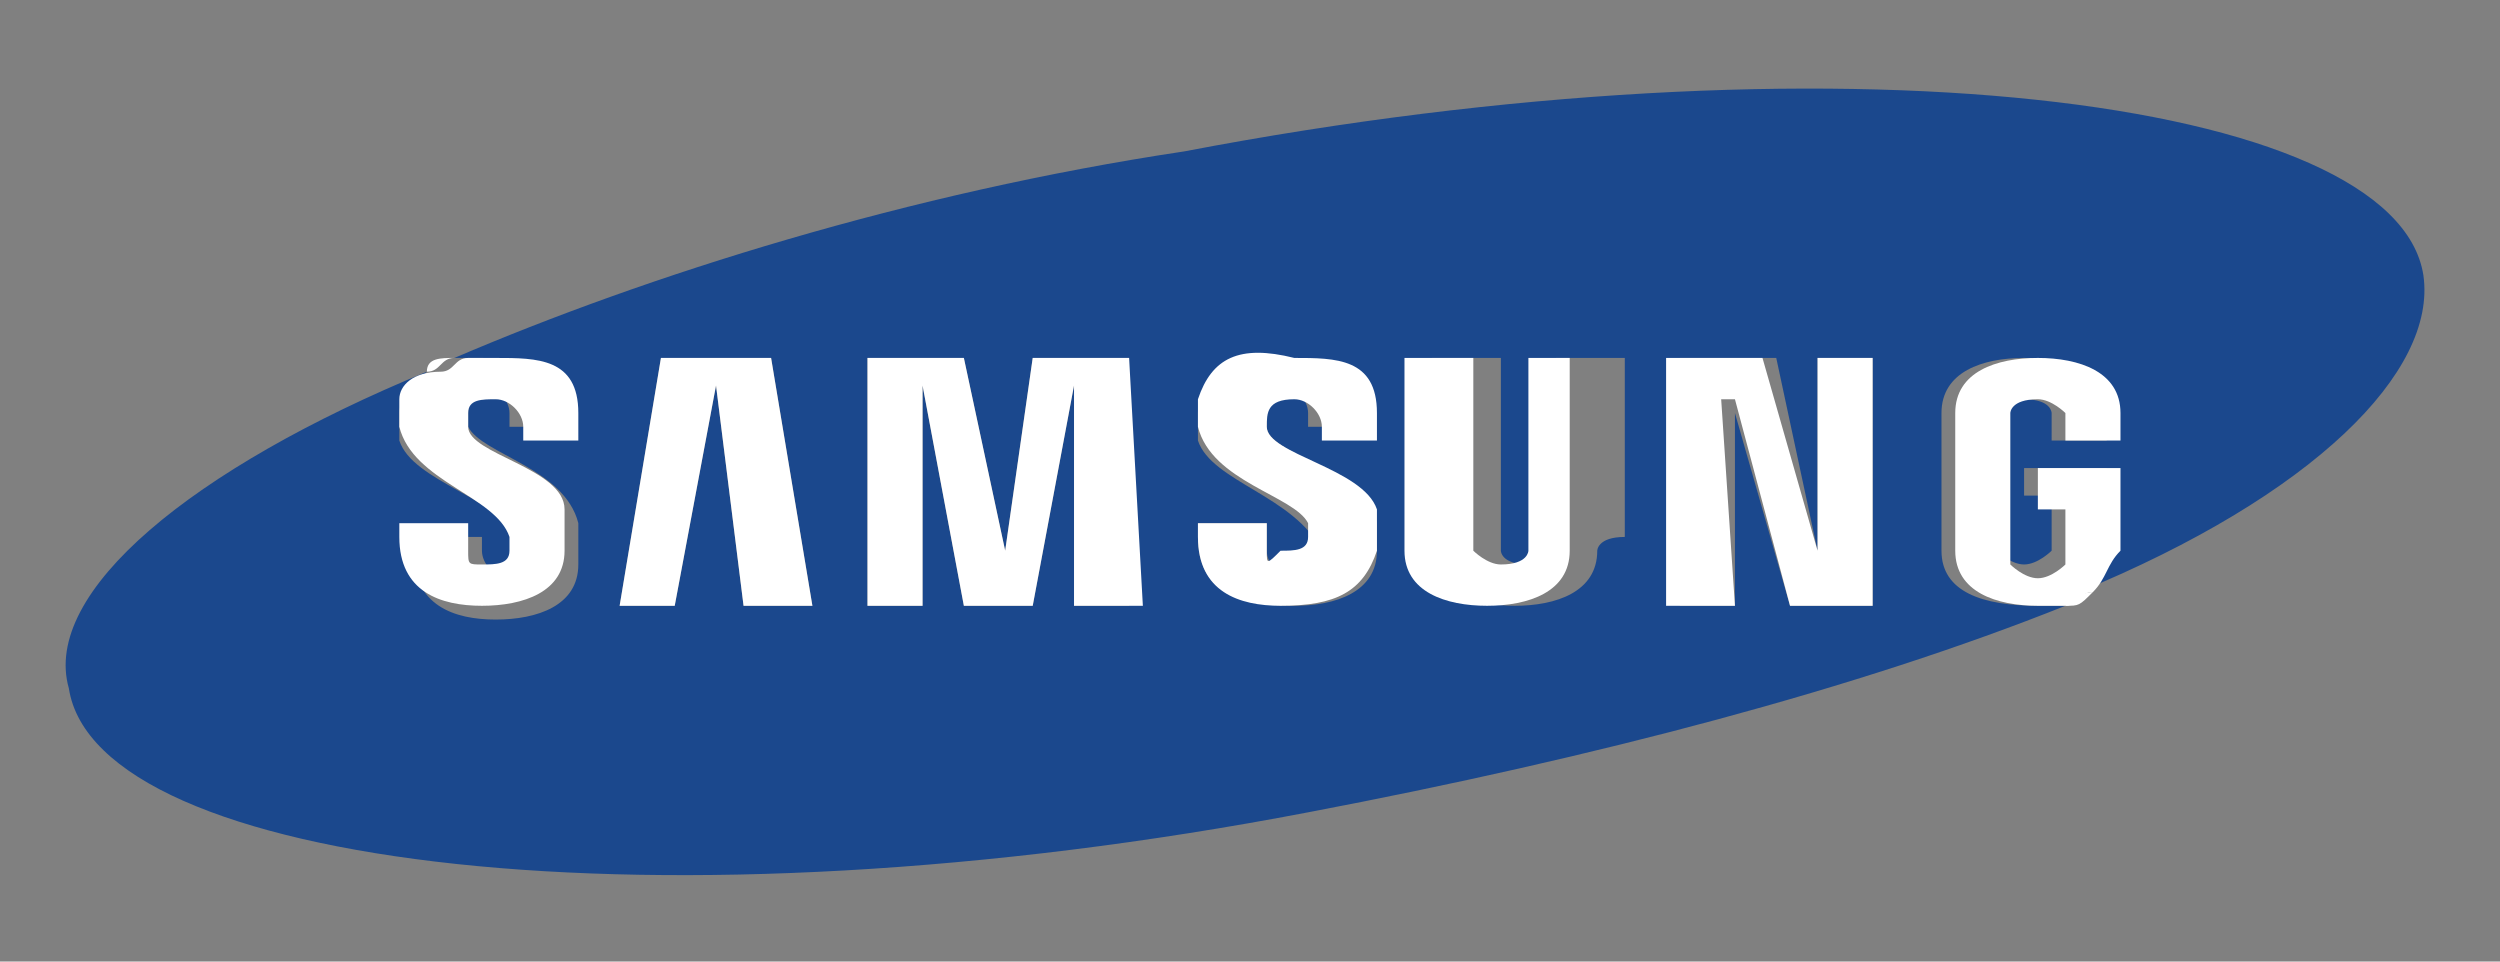 <?xml version="1.0" encoding="utf-8"?>
<!-- Generator: Adobe Illustrator 22.0.1, SVG Export Plug-In . SVG Version: 6.00 Build 0)  -->
<svg version="1.1" id="Layer_1" xmlns="http://www.w3.org/2000/svg" xmlns:xlink="http://www.w3.org/1999/xlink" x="0px" y="0px"
	 viewBox="0 0 130 50" style="enable-background:new 0 0 130 50;" xml:space="preserve">
<rect x="0" y="0" width="130" height="50" fill="#808080" stroke="none"/>
<style type="text/css">
	.st0{fill:#1B488D;}
	.st1{fill:#FFFFFF;}
</style>
<g id="g4" transform="matrix(7.16,0,0,7.16,9.4919108e-4,-0.003)">
	<g>
		<path class="st0" d="M14.1,4c0-0.1,0-0.1,0-0.1l0-0.8c0,0,0-0.1,0-0.1c0-0.3,0.3-0.4,0.6-0.4c0.3,0,0.6,0.1,0.6,0.4
			c0,0.1,0,0.1,0,0.1v0.1h-0.4V3.1c0,0,0,0,0-0.1c0,0,0-0.1-0.2-0.1c-0.1,0-0.2,0.1-0.2,0.1c0,0,0,0.1,0,0.1v0.8c0,0,0,0,0,0.1
			c0,0,0.1,0.1,0.2,0.1c0.1,0,0.2-0.1,0.2-0.1c0,0,0,0,0-0.1V3.6h-0.2V3.4h0.6v0.5c0,0,0,0.1,0,0.1c0,0.1-0.1,0.3-0.2,0.3
			c1.7-0.7,2.6-1.6,2.5-2.3c-0.2-1.3-4.3-1.8-9-0.9C6.6,1.4,4.7,2,3.3,2.6c0.1,0,0.2,0,0.2,0c0.3,0,0.6,0.1,0.6,0.4v0.1H3.7
			c0,0,0-0.1,0-0.1c0-0.1-0.1-0.2-0.2-0.2C3.4,2.8,3.4,2.9,3.4,3c0,0,0,0.1,0,0.1c0.1,0.2,0.7,0.3,0.8,0.7c0,0,0,0.1,0,0.3
			c0,0.3-0.3,0.4-0.6,0.4c-0.3,0-0.6-0.1-0.6-0.5l0-0.1h0.5V4c0,0.1,0.1,0.2,0.2,0.2c0.1,0,0.2-0.1,0.2-0.1c0,0,0-0.1,0-0.1v0
			C3.6,3.6,3,3.5,2.9,3.2c0-0.1,0-0.2,0-0.2c0-0.1,0.1-0.2,0.2-0.3C1.4,3.4,0.3,4.3,0.5,5c0.2,1.3,4.3,1.8,9,0.9
			c2.1-0.4,4-0.9,5.5-1.5c-0.1,0-0.2,0-0.2,0C14.4,4.4,14.1,4.3,14.1,4z M5.4,4.4L5.2,2.8h0L4.9,4.4H4.5l0.3-1.8h0.8l0.3,1.8H5.4z
			 M7.8,4.4l0-1.6h0L7.5,4.4H7L6.7,2.8h0l0,1.6H6.3l0-1.8H7L7.3,4h0l0.2-1.4h0.7l0,1.8H7.8z M10,4c0,0.3-0.3,0.4-0.6,0.4
			C9,4.4,8.7,4.3,8.7,3.9l0-0.1h0.5l0,0.2c0,0.1,0.1,0.2,0.2,0.2c0.1,0,0.2-0.1,0.2-0.1c0,0,0-0.1,0-0.1C9.4,3.6,8.8,3.5,8.7,3.2
			c0-0.1,0-0.2,0-0.2c0-0.3,0.3-0.4,0.6-0.4c0.3,0,0.6,0.1,0.6,0.4v0.1H9.5c0,0,0-0.1,0-0.1c0-0.1-0.1-0.2-0.2-0.2
			C9.2,2.8,9.2,2.9,9.2,3c0,0,0,0.1,0,0.1c0,0.2,0.7,0.3,0.8,0.7C10,3.8,10,3.9,10,4z M11.6,4c0,0.3-0.3,0.4-0.6,0.4
			c-0.3,0-0.6-0.1-0.6-0.4c0,0,0-0.1,0-0.1V2.6h0.5v1.3c0,0,0,0,0,0.1c0,0,0,0.1,0.2,0.1c0.1,0,0.2-0.1,0.2-0.1c0,0,0,0,0-0.1V2.6
			h0.5v1.3C11.6,3.9,11.6,4,11.6,4z M13.6,4.4H13l-0.4-1.4h0l0,1.4h-0.4V2.6h0.7L13.2,4h0l0-1.4h0.4V4.4z"/>
		<polygon class="st1" points="13.2,4 13.2,4 12.8,2.6 12.1,2.6 12.1,4.4 12.6,4.4 12.5,2.9 12.6,2.9 13,4.4 13.6,4.4 13.6,2.6 
			13.2,2.6 		"/>
		<polygon class="st1" points="4.8,2.6 4.5,4.4 4.9,4.4 5.2,2.8 5.2,2.8 5.4,4.4 5.9,4.4 5.6,2.6 		"/>
		<polygon class="st1" points="7.5,2.6 7.3,4 7.3,4 7,2.6 6.3,2.6 6.3,4.4 6.7,4.4 6.7,2.8 6.7,2.8 7,4.4 7.5,4.4 7.8,2.8 7.8,2.8 
			7.8,4.4 8.3,4.4 8.2,2.6 		"/>
		<path class="st1" d="M3.1,2.7c0.1,0,0.1-0.1,0.2-0.1C3.2,2.6,3.1,2.6,3.1,2.7z"/>
		<path class="st1" d="M2.9,2.9c0,0.1,0,0.2,0,0.2C3,3.5,3.6,3.6,3.7,3.9v0c0,0,0,0.1,0,0.1c0,0.1-0.1,0.1-0.2,0.1
			C3.4,4.1,3.4,4.1,3.4,4V3.8H2.9l0,0.1c0,0.4,0.3,0.5,0.6,0.5c0.3,0,0.6-0.1,0.6-0.4c0-0.2,0-0.3,0-0.3C4.1,3.4,3.4,3.3,3.4,3.1
			c0,0,0-0.1,0-0.1c0-0.1,0.1-0.1,0.2-0.1c0.1,0,0.2,0.1,0.2,0.2c0,0,0,0.1,0,0.1h0.4V3c0-0.4-0.3-0.4-0.6-0.4c-0.1,0-0.2,0-0.2,0
			c-0.1,0-0.1,0.1-0.2,0.1C3,2.7,2.9,2.8,2.9,2.9z"/>
		<path class="st1" d="M9.2,3.1C9.2,3,9.2,3,9.2,3.1c0-0.1,0-0.2,0.2-0.2c0.1,0,0.2,0.1,0.2,0.2c0,0,0,0.1,0,0.1h0.4V3
			c0-0.4-0.3-0.4-0.6-0.4C9,2.5,8.8,2.6,8.7,2.9c0,0.1,0,0.1,0,0.2c0.1,0.4,0.7,0.5,0.8,0.7c0,0,0,0.1,0,0.1c0,0.1-0.1,0.1-0.2,0.1
			C9.2,4.1,9.2,4.1,9.2,4l0-0.2H8.7l0,0.1c0,0.4,0.3,0.5,0.6,0.5C9.7,4.4,9.9,4.3,10,4c0-0.2,0-0.3,0-0.3C9.9,3.4,9.2,3.3,9.2,3.1z"
			/>
		<path class="st1" d="M11.6,2.6h-0.5v1.3c0,0,0,0,0,0.1c0,0,0,0.1-0.2,0.1c-0.1,0-0.2-0.1-0.2-0.1c0,0,0,0,0-0.1V2.6h-0.5v1.3
			c0,0,0,0.1,0,0.1c0,0.3,0.3,0.4,0.6,0.4c0.3,0,0.6-0.1,0.6-0.4c0,0,0-0.1,0-0.1V2.6z"/>
		<path class="st1" d="M15,4.4c0.1,0,0.1,0,0.2-0.1C15.1,4.3,15,4.4,15,4.4z"/>
		<polygon class="st1" points="14.7,4.1 14.7,4.1 14.7,4.1 		"/>
		<path class="st1" d="M15.4,4c0-0.1,0-0.1,0-0.1V3.4h-0.6v0.3h0.2v0.3c0,0,0,0,0,0.1c0,0-0.1,0.1-0.2,0.1h0h0l0,0
			c-0.1,0-0.2-0.1-0.2-0.1c0,0,0,0,0-0.1V3.1c0,0,0-0.1,0-0.1c0,0,0-0.1,0.2-0.1c0.1,0,0.2,0.1,0.2,0.1c0,0,0,0.1,0,0.1v0.1h0.4V3.1
			c0,0,0-0.1,0-0.1c0-0.3-0.3-0.4-0.6-0.4c-0.3,0-0.6,0.1-0.6,0.4c0,0,0,0.1,0,0.1l0,0.8c0,0,0,0.1,0,0.1c0,0.3,0.3,0.4,0.6,0.4
			c0.1,0,0.2,0,0.2,0c0.1,0,0.1-0.1,0.2-0.1C15.3,4.2,15.3,4.1,15.4,4z"/>
	</g>
</g>
</svg>
